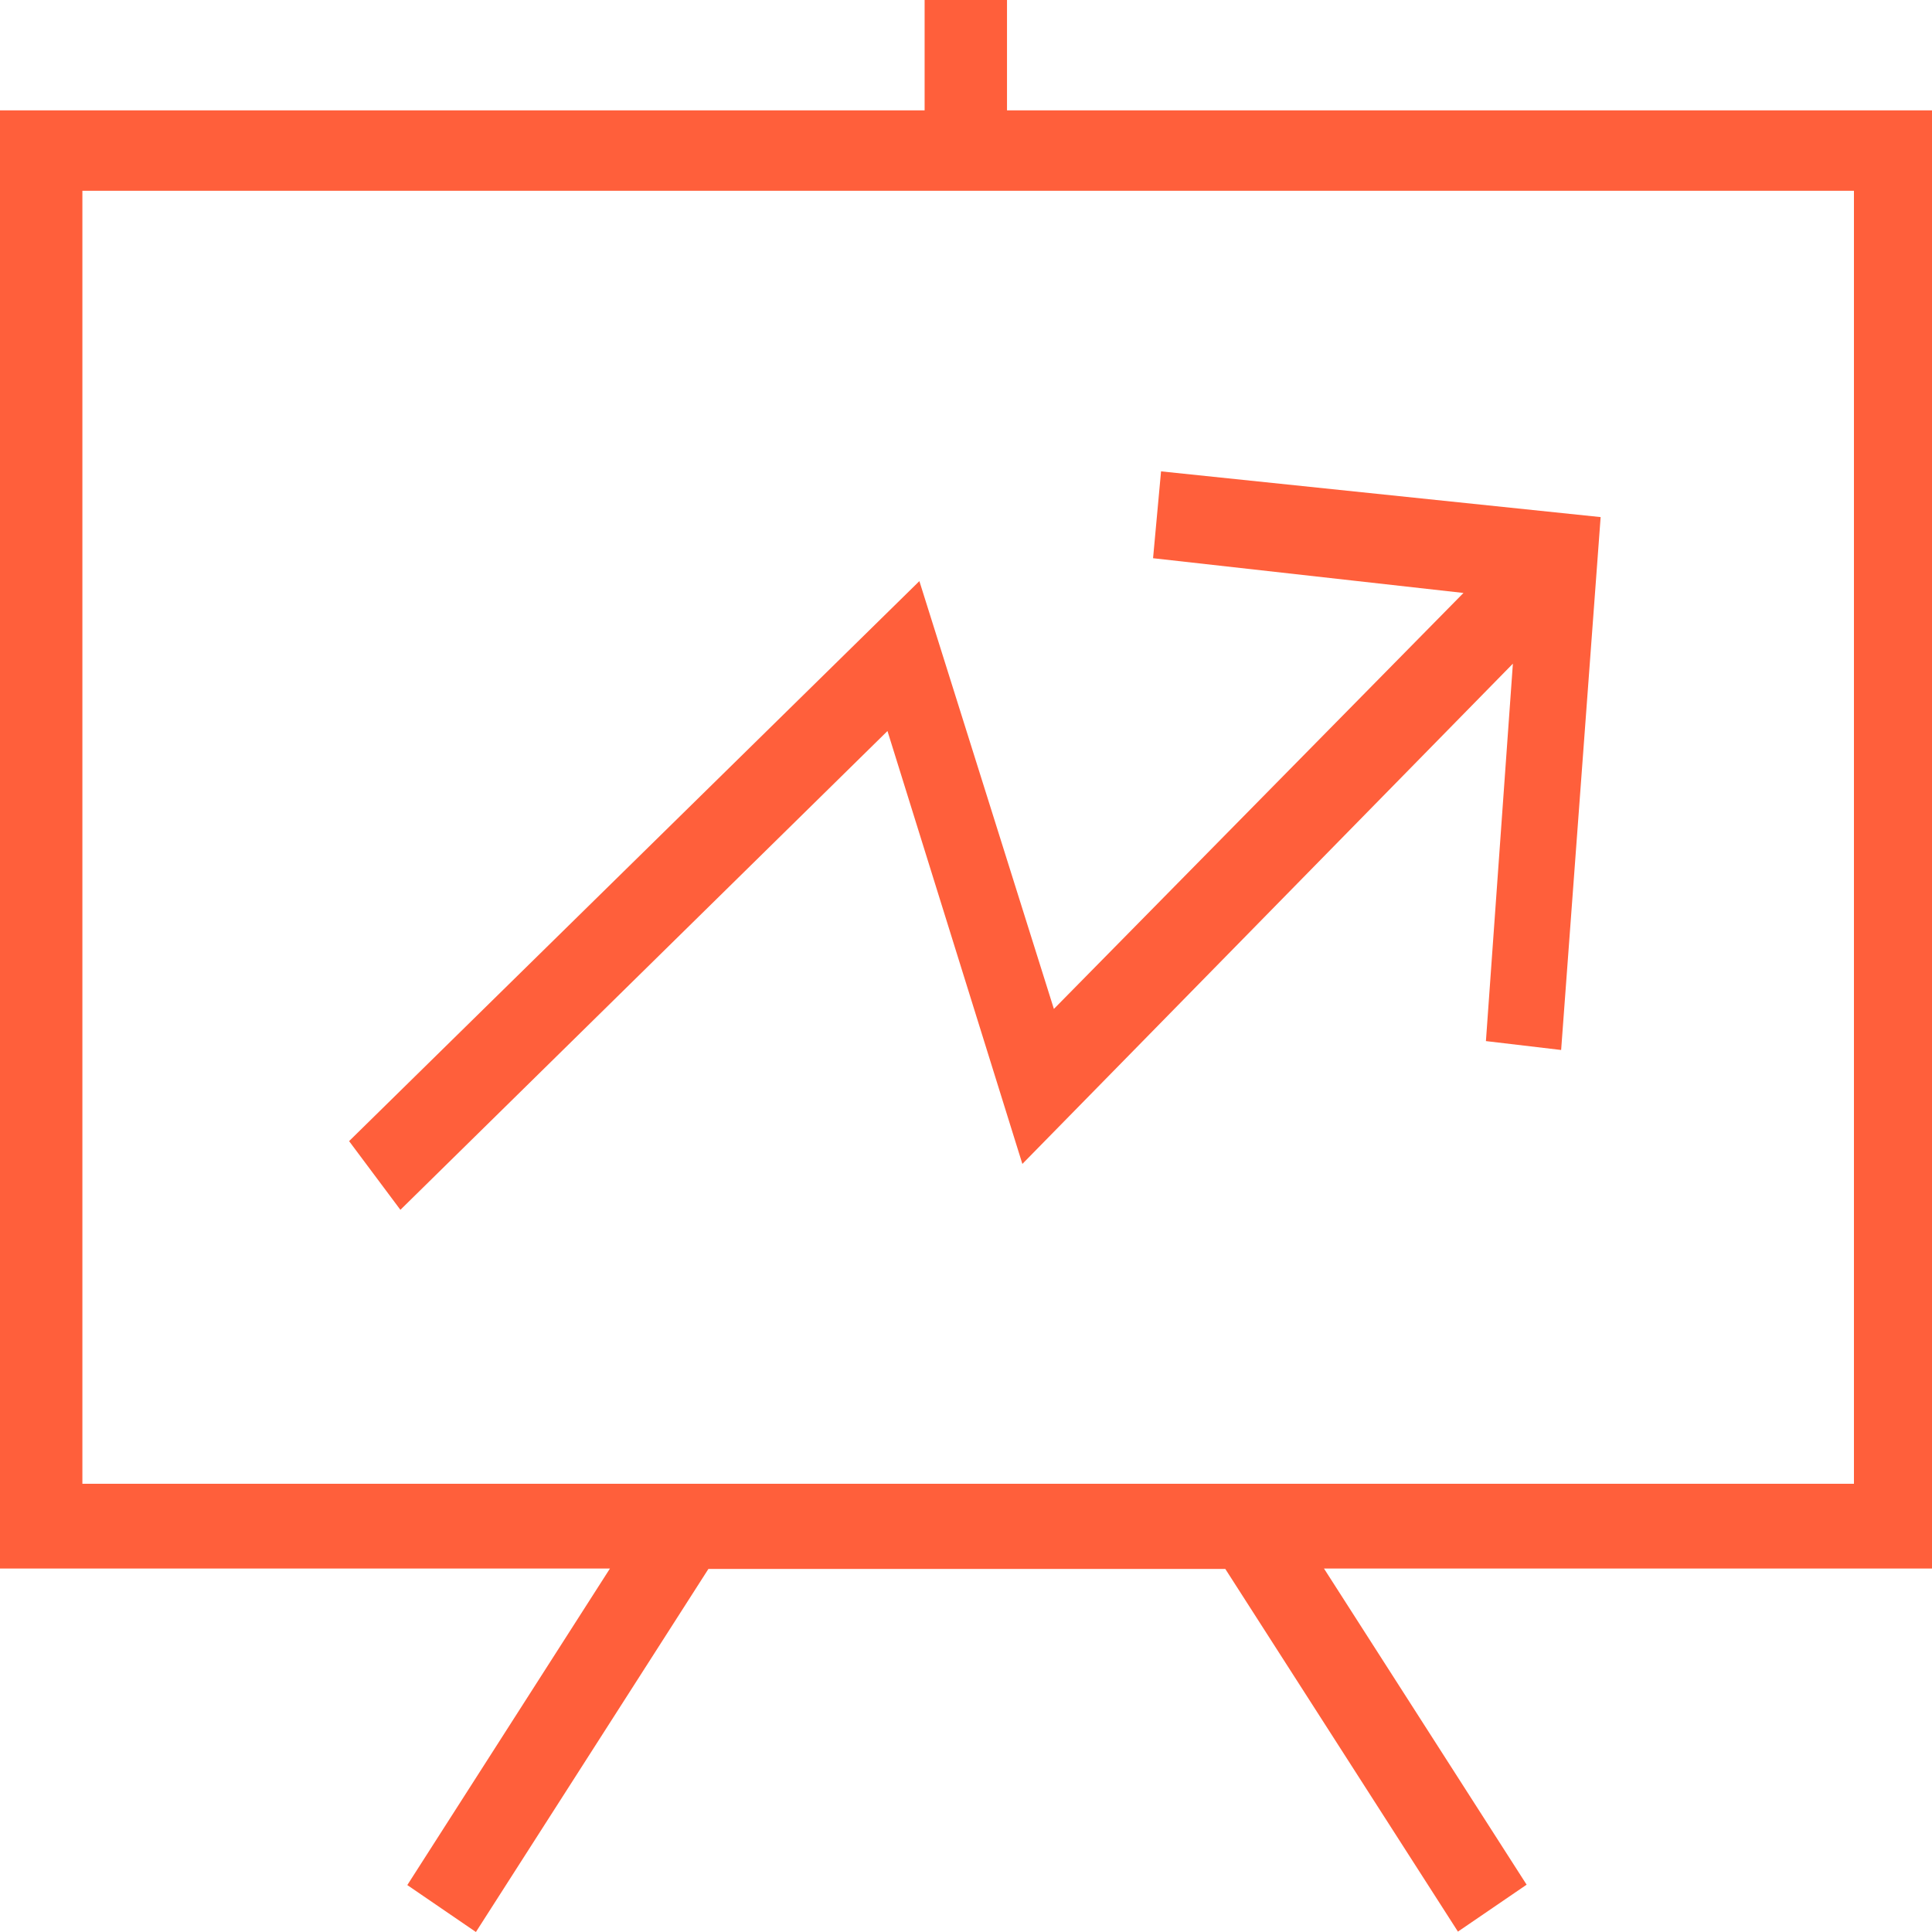<svg xmlns="http://www.w3.org/2000/svg" width="45" height="45" viewBox="0 0 45 45">
  <g id="stats" transform="translate(-11 -11)">
    <g id="Group_427" data-name="Group 427" transform="translate(11 11)">
      <path id="Path_458" data-name="Path 458" d="M56,13.571H34.455V11H32.536v2.571H11V47.534H25.207l-4.72,7.373L22.085,56,27.5,47.544h12.04l5.418,8.447,1.6-1.093-4.72-7.364H56ZM54.182,45.56H12.919V15.444H54.182V45.56Z" transform="translate(-11 -11)" fill="#ff5f3b"/>
      <path id="Path_459" data-name="Path 459" d="M105.94,141.748l3.142,10.083,11.425-11.652-.628,8.791,1.752.207.92-12.412L112.312,135.7l-.186,2.023,7.23.809-9.54,9.689-3.133-9.965L93.4,151.3l1.195,1.6Z" transform="translate(-85.269 -124.721)" fill="#ff5f3b"/>
    </g>
  </g>
</svg>
